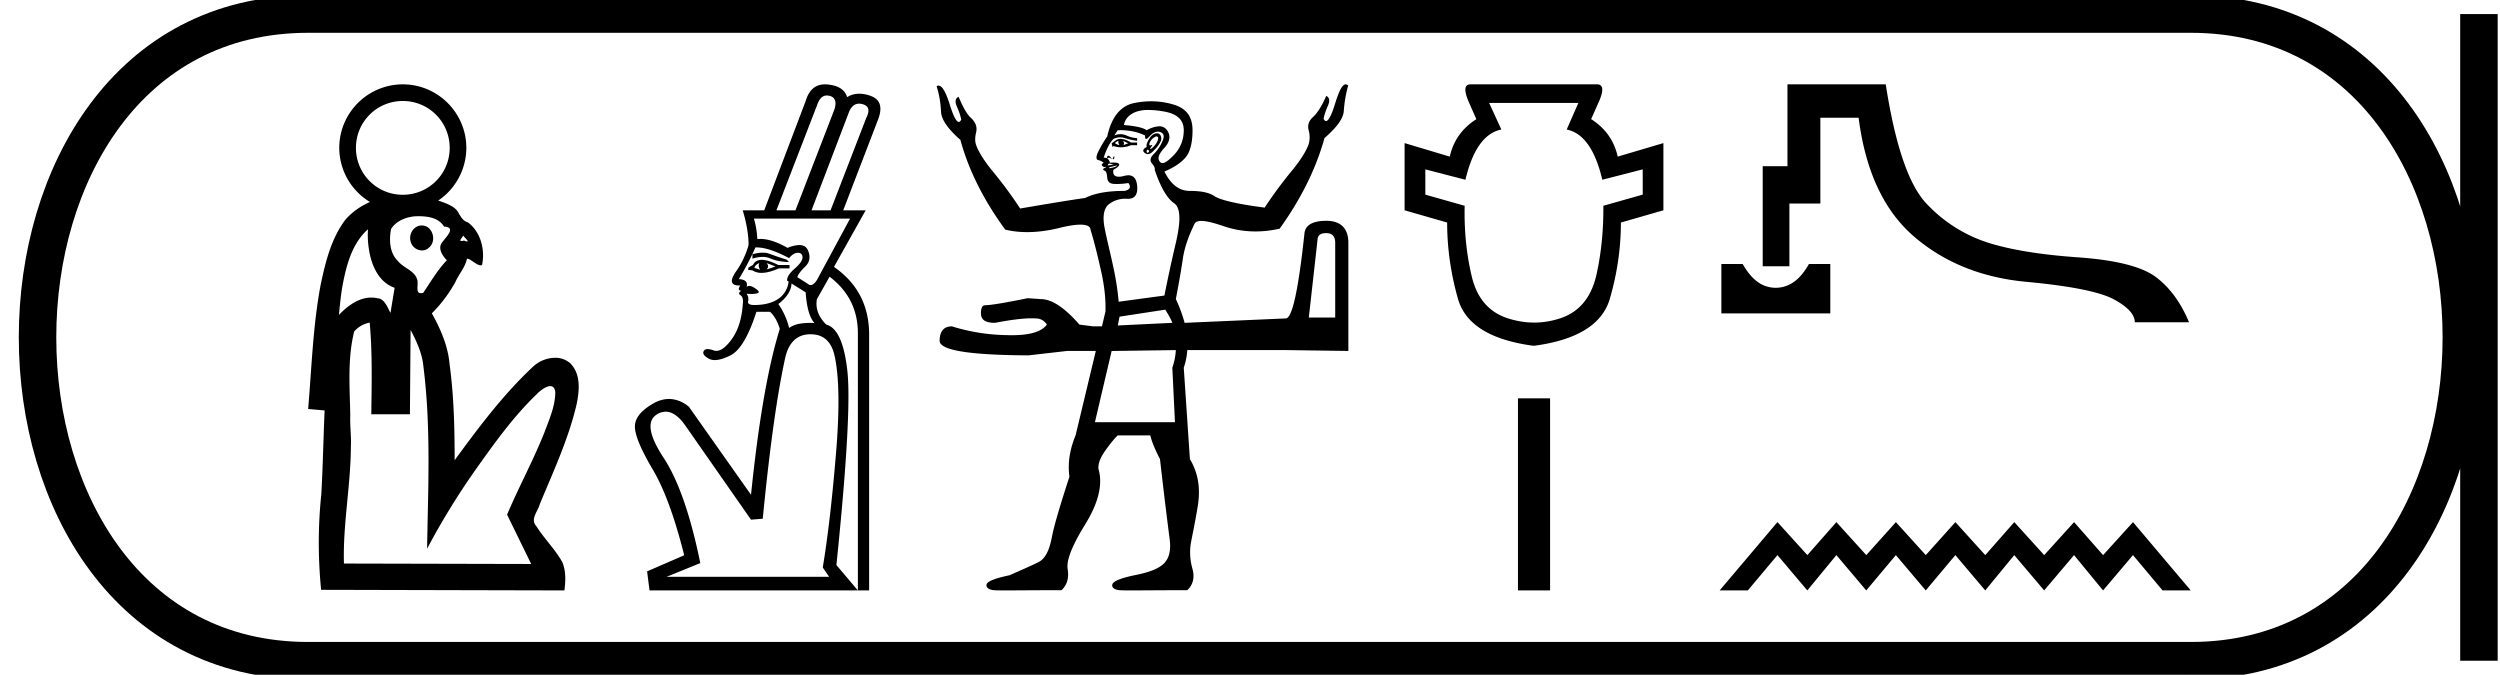 <svg xmlns="http://www.w3.org/2000/svg" width="66.69" height="18"><path d="M10.745 2.694c-.69 0-1.246.553-1.25 1.244v.007c0 .693.557 1.251 1.25 1.251s1.251-.558 1.251-1.251c0-.693-.558-1.251-1.25-1.251zm1.612 3.591c-.047.077-.114.144-.05.144a.306.306 0 0 0 .07-.012.289.289 0 0 0 .086.025c.053 0-.068-.102-.106-.157zm-1.103-.27c.288 0 .406.414.19.59a.258.258 0 0 1-.186.075.315.315 0 0 1-.31-.265c-.04-.187.098-.4.298-.4a.283.283 0 0 1 .008 0zm-.086-.247c-.033 0-.065 0-.097.002-.243.02-.51.125-.64.342-.053.291-.042.634.187.855.156.193.457.25.518.516.023.129-.053.337.089.337.018 0 .04-.003.066-.01.2-.295.38-.609.629-.866-.125-.132-.262-.339-.106-.502.105-.144.356-.38.032-.397-.14-.232-.424-.277-.678-.277zm-1.352.348c-.437.388-.583.986-.685 1.538-.042.247-.065.498-.09.747.223-.237.528-.463.861-.463a.725.725 0 0 1 .176.021c.202 0 .31.369.339.384l.11-.666c-.43-.149-.624-.611-.686-1.029a2.388 2.388 0 0 1-.025-.532zm.046 2.49a.724.724 0 0 0-.414.237c-.182.733-.117 1.494-.104 2.24-.012.27.03.55.016.826-.004 1.045-.216 2.078-.185 3.124l4.995.012-.643-1.316c.313-.742.702-1.452.999-2.202.128-.344.287-.696.287-1.07-.015-.115-.067-.157-.134-.157-.12 0-.288.136-.368.222-.625.602-1.132 1.314-1.633 2.02a19.472 19.472 0 0 0-1.285 2.096c.026-1.617.107-3.24-.097-4.85-.03-.352-.18-.678-.343-.987l-.018 2.25h-1.03c.01-.815.031-1.632-.043-2.444zm.883-6.356c.934 0 1.695.761 1.695 1.695a1.7 1.7 0 0 1-.751 1.406c.082.026.165.055.245.09.122.057.245.122.303.25.063.101.118.206.243.24.344.252.465.734.379 1.138a.066.066 0 0 1-.036.01c-.103 0-.279-.177-.352-.177a.033.033 0 0 0-.015.003c-.05.233-.217.408-.31.622a3.747 3.747 0 0 1-.626.832c.236.423.433.877.474 1.365.115.845.134 1.7.134 2.553.644-.882 1.305-1.764 2.107-2.51a.886.886 0 0 1 .572-.223.6.6 0 0 1 .403.145c.29.287.247.73.172 1.094-.215.926-.621 1.792-.983 2.666-.05.192-.262.402-.093.585.209.336.504.616.694.962.101.238.088.504.056.754l-6.49-.016c-.083-.846-.084-1.7.005-2.546.042-.746.056-1.492.088-2.239l-.439-.039c.094-1.1.127-2.208.33-3.295.128-.606.277-1.234.653-1.74.18-.215.412-.375.666-.487a1.693 1.693 0 0 1-.819-1.443v-.012a1.697 1.697 0 0 1 1.695-1.683zm11.313.298a.31.31 0 0 1 .078.01c.144.04.185.16.124.359L21.22 5.61h-.508l1.107-2.863c.056-.134.136-.2.24-.2zm.86.217a.35.35 0 0 1 .097.015c.165.048.195.171.091.371l-.95 2.46h-.508l1.003-2.63c.061-.144.15-.216.267-.216zM20.35 6.74c-.08 0-.173.014-.278.042V6.9a.9.9 0 0 1 .271-.047.5.5 0 0 1 .205.041c.125.056.292.089.5.098l-.064-.066a8.543 8.543 0 0 1-.456-.156.494.494 0 0 0-.178-.03zm.1.277l.234.09a1.957 1.957 0 0 1-.234.079c.052-.052.052-.109 0-.17zm-.195 0c-.026.06-.018.121.026.182a1.597 1.597 0 0 0-.156-.052c.008-.052.052-.096.13-.13zm.065-.085c-.113 0-.191.046-.234.137l-.118.065-.013.065.117.013a.43.43 0 0 0 .244.067c.128 0 .28-.04.46-.12h.286v-.09h-.3c-.182-.091-.33-.137-.442-.137zm2.356-1.1l-.885 1.64c-.06.089-.115.133-.166.133a.104.104 0 0 1-.069-.029l-.286-.182c.017-.07.087-.163.208-.28.122-.117.148-.26.078-.43-.04-.098-.119-.147-.236-.147a.85.85 0 0 0-.31.076c-.281-.16-.522-.239-.724-.239a.703.703 0 0 0-.083.005 2.4 2.4 0 0 0-.091-.547zM20.18 6.6c.222 0 .512.095.87.286.078-.095.156-.143.234-.143.078 0 .12.04.124.117.004.079-.065.18-.209.306-.143.126-.21.232-.201.32l.039.025a.64.64 0 0 1-.26.45c-.148.108-.348.166-.6.175a.936.936 0 0 1-.048.001c-.13 0-.188-.033-.173-.099a.238.238 0 0 0-.039-.201c.047.002.089.004.125.004.201 0 .249-.04.142-.122-.081-.061-.147-.092-.198-.092a.097.097 0 0 0-.069.027c.035-.13-.034-.2-.208-.208a7.42 7.42 0 0 0 .443-.846h.028zm.935.963l.377.235c.026.399.104.672.234.82a1.704 1.704 0 0 0-.364.013.711.711 0 0 0-.312.117 1.888 1.888 0 0 0-.287-.638c.226-.174.343-.356.352-.547zm.507 1.354c.339 0 .551.186.638.56.122.529.139 1.357.052 2.485-.104 1.285-.225 2.343-.364 3.176l.169.248h-4.334l.898-.365c-.26-1.275-.586-2.21-.976-2.805-.39-.594-.456-.978-.196-1.152a.444.444 0 0 1 .248-.082c.178 0 .356.127.533.382l1.744 2.499.313-.026c.19-1.944.395-3.393.612-4.347.104-.382.325-.573.663-.573zm.386-6.667c-.256 0-.428.148-.516.445l-1.106 2.916h-.573c.104.347.156.655.156.924a2.29 2.29 0 0 1-.345.722c-.163.24-.13.359.1.359h.024c-.06.086-.052.134.026.142-.07.044-.076.083-.02.118.057.034.077.117.06.247-.027.39-.129.705-.307.944-.146.195-.279.293-.398.293a.216.216 0 0 1-.077-.014.458.458 0 0 0-.154-.034c-.051 0-.087.018-.106.054-.035.065.01.132.137.202a.324.324 0 0 0 .158.037c.111 0 .25-.04.414-.122.256-.126.488-.514.697-1.165h.364c.113.104.2.256.26.456-.312.998-.568 2.473-.768 4.425l-1.653-2.343a.83.83 0 0 0-.532-.214.851.851 0 0 0-.424.123c-.334.191-.497.401-.488.631.008.23.167.606.475 1.126.308.52.588 1.284.84 2.29l-.99.43.065.508h5.558l-.573-.677c.278-2.698.375-4.423.293-5.173-.082-.751-.271-1.165-.566-1.243-.208-.209-.29-.434-.247-.677l.338-.599c.503.382.755.885.755 1.51v6.859h.3V8.89c-.01-.754-.322-1.344-.938-1.77l.846-1.51h-.599l.924-2.407c.13-.33.072-.542-.175-.638a.89.89 0 0 0-.32-.065.605.605 0 0 0-.325.091c-.06-.2-.236-.312-.527-.338a.715.715 0 0 0-.063-.003zm7.834 1.505c-.02.029-.005.08.023.118-.047-.01-.098-.038-.117-.047 0-.029.037-.052.094-.07zm.117 0l.14.07c-.056.01-.093.038-.14.048.038-.02.028-.07 0-.118zm-.077-.051a.159.159 0 0 0-.04.004.303.303 0 0 0-.094.047l-.094.07.023.095.024-.024a.652.652 0 0 0 .469-.023h.164v-.07h-.164a.563.563 0 0 0-.288-.1zm.966-.066h.002c.02.002.05.019.047.047a.334.334 0 0 1-.07.164.456.456 0 0 1-.117.118.059.059 0 0 1-.025.01c-.01 0-.002-.018.025-.057.026-.04.034-.056.024-.056a.07.07 0 0 0-.024.009.06.06 0 0 1-.027.007c-.02 0-.03-.02-.02-.054a.348.348 0 0 1 .094-.141c.04-.023.07-.047.09-.047zm-.232.352c.038.019.047.051.023.07-.012.01-.021.015-.029.015-.007 0-.013-.005-.018-.015-.01-.019-.005-.051.024-.07zm.249-.434a.183.183 0 0 0-.062.012c-.066.023-.116.078-.164.164-.047.085-.066.15-.047.188-.057.028-.089.055-.094.093-.004.038.037.075.094.094a.088.088 0 0 0 .028.005c.052 0 .112-.042.183-.122a.732.732 0 0 0 .165-.235.17.17 0 0 0-.024-.164.1.1 0 0 0-.08-.035zm-1.19.668a.04.04 0 0 0-.014.004h.004a.028.028 0 0 0 .012-.003h-.002zm-.091-.07c-.029 0-.043.014-.047.024a.053.053 0 0 0 0 .047.096.096 0 0 1 .051-.018c.015 0 .03.005.042.018.006.005.011.007.016.007.005 0 .01-.002.015-.004-.008-.002-.015-.011-.03-.027l-.047-.047zm.135.017c-.005 0-.012.008-.016.008l-.002-.001c.005.014-.005.037-.024.047.01 0 .014.024.021.024l.003-.001c.024-.014.028-.037.023-.07 0-.005-.002-.007-.005-.007zm.92-1.237c.13 0 .28.014.446.047.332.067.493.227.493.493 0 .275-.102.5-.282.68-.129.13-.22.197-.285.197a.086.086 0 0 1-.067-.033c-.076-.085-.04-.204.118-.375.156-.17.17-.332.07-.47a.244.244 0 0 0-.21-.104.734.734 0 0 0-.33.105c-.114-.076-.315-.112-.61-.14.029-.162.144-.286.329-.353a.966.966 0 0 1 .328-.047zm-1.044 1.43l.012.001c.033.005.065.024.117.024l-.164.023c-.019 0-.005-.009 0-.023.004-.012.011-.025.035-.025zm.2.048c0 .02-.033.033-.07.047-.039.014-.066.014-.095.024l-.03.002c-.006 0-.012 0-.016-.002-.015-.005-.005-.005.023-.024l.188-.047zm.086-.94c.26 0 .489.055.664.143 0 .06.008.092.03.092.018 0 .046-.023.088-.069.072-.08.149-.126.225-.126.019 0 .038.003.056.009.095.028.128.101.07.234a1.064 1.064 0 0 1-.234.352c-.1.095-.113.182-.047.258.067.076.08.136.07.165.162.484.341.772.517.891.175.119.184.467.047 1.056a39.223 39.223 0 0 0-.305 1.407l-1.22.165a7.421 7.421 0 0 0-.141-.915c-.08-.38-.173-.738-.235-1.056-.061-.318-.015-.53.118-.633a.715.715 0 0 1 .492-.141h.011c.192 0 .27-.124.247-.352-.019-.186-.095-.276-.234-.276a.461.461 0 0 0-.118.018.544.544 0 0 1-.137.02c-.116 0-.166-.063-.144-.184.133-.076.183-.131.14-.165-.027-.021-.07-.029-.127-.029-.031 0-.067.003-.107.006a.183.183 0 0 0-.07-.117c-.026-.018-.055-.01-.094-.024.076-.228.163-.398.258-.493a.386.386 0 0 1 .305-.023c.114.033.224.06.328.07v-.07a.757.757 0 0 1-.281-.07.435.435 0 0 0-.168-.036.385.385 0 0 0-.16.036c.037-.057.065-.103.093-.141l.063-.001zm5.502 2.747c.153 0 .235.084.235.258V8.47h-.704l.234-2.088c.008-.11.082-.164.235-.164zm-4.298 2.04c.072.12.142.232.188.353l-1.455.07.047-.235 1.22-.187zm.282 1.08a1.748 1.748 0 0 1-.094.47l.07 1.454h-2.135l.446-1.9 1.713-.024zm4.525-7.089a.054.054 0 0 0-.021.004c-.083.035-.162.206-.258.516-.094.304-.174.459-.24.459-.023 0-.045-.02-.065-.06.019-.105.06-.22.117-.352.057-.133.039-.22-.047-.258-.114.266-.238.459-.352.563-.114.104-.15.214-.117.352a.672.672 0 0 1 0 .375c-.057.162-.199.405-.446.704-.246.299-.49.625-.727.985-.74-.095-1.19-.205-1.337-.305-.147-.1-.368-.14-.657-.14-.29 0-.51-.175-.68-.517.265-.113.44-.232.563-.375.123-.142.187-.395.187-.727 0-.351-.155-.576-.492-.68a2.047 2.047 0 0 0-.61-.092c-.146 0-.295.015-.446.045-.366.07-.613.369-.727.891a3.308 3.308 0 0 0-.258.446c-.048.123-.034.178.023.188a.309.309 0 0 1 .14.07c-.047.028-.06.047-.046.07.014.024.032.038.07.047a.14.14 0 0 1 .037-.009c.014 0 .002.013-.037.033-.057.028-.047.051 0 .07.048.019.061.083.07.188.01.104.065.154.165.164a1.73 1.73 0 0 0 .399-.023c.076.104.048.173-.094.21-.437 0-.79.055-1.056.188-.588.086-1.176.187-1.736.282-.237-.36-.48-.687-.727-.986-.247-.299-.389-.542-.446-.703-.038-.105-.033-.21 0-.352.033-.143-.027-.271-.14-.376-.115-.104-.215-.297-.33-.563-.085.038-.103.126-.046.258.057.133.098.248.117.352-.02.04-.042.06-.065.06-.066 0-.145-.155-.24-.459-.107-.345-.208-.51-.3-.51a.088.088 0 0 0-.052.018c.076.237.108.467.118.68.01.214.193.466.516.75.218.798.608 1.587 1.196 2.394.184.045.38.067.587.067.272 0 .563-.038.868-.114.233-.058.417-.085.55-.085.175 0 .265.046.27.132.105.342.192.704.282 1.103.09.398.127.756.118 1.079l-.094.399h-.235l-.366-.047c-.393-.45-.734-.68-1.032-.68-.11-.009-.228-.016-.352-.024-.611.126-.995.187-1.126.187-.087 0-.117.085-.117.212 0 .181.12.258.375.258.423-.081.746-.121.972-.121.039 0 .074.001.107.003.131 0 .232.054.305.165-.141.19-.45.283-.937.283-.038 0-.078 0-.118-.002a5.171 5.171 0 0 1-1.479-.234c-.218 0-.328.13-.328.398.03.245.812.368 2.37.376l1.032-.118h.765l-.54 2.253c-.161.389-.212.751-.164 1.102-.237.731-.403 1.273-.47 1.619-.066.347-.176.567-.351.657-.176.09-.433.2-.775.352-.36.076-.576.154-.61.234-.033.081.041.15.188.165.05.004.148.006.298.006.299 0 .8-.006 1.509-.006.152-.143.202-.33.164-.563-.038-.233.118-.627.47-1.197.35-.57.474-1.06.351-1.478-.01-.152.055-.307.188-.493.133-.185.243-.322.328-.398h.868c.029.133.106.339.258.633.124 1.092.216 1.812.258 2.135.043.323-.026.547-.187.68-.162.133-.41.215-.751.282-.36.076-.553.154-.587.234-.033.081.036.15.188.165.05.004.15.006.3.006.299 0 .798-.006 1.507-.006.151-.143.202-.33.14-.563a1.583 1.583 0 0 1-.047-.68c.038-.21.112-.54.188-1.01s.007-.882-.211-1.243l-.164-2.44c.052-.148.083-.305.094-.469h2.632l1.665.023V6.477c0-.387-.208-.587-.586-.587s-.572.123-.587.352c-.16 1.492-.325 2.244-.492 2.252l-2.703.118a3.925 3.925 0 0 0-.234-.634c.075-.398.14-.756.187-1.079.048-.323.163-.62.305-.915.022-.06.083-.09.188-.09.129 0 .322.046.586.137.278.096.566.143.859.143.212 0 .427-.025.643-.073.588-.816.978-1.628 1.196-2.416.323-.285.502-.514.516-.727.015-.214.051-.443.118-.68a.135.135 0 0 0-.073-.028zm6.213.496l-.312.709q.667.135.95 1.34l1.078-.277v.674l-1.05.297q.008.993-.19 1.865-.206.871-.93 1.127-.36.124-.726.124-.365 0-.734-.124-.737-.256-.935-1.127-.206-.872-.185-1.865l-1.049-.297v-.674l1.07.277q.284-1.205.958-1.34l-.326-.709zm-2.878-.496q-.255 0-.035.496l.191.433q-.567.361-.709.999l-1.205-.361V5.61l1.135.326q0 1.02.29 2.041.298 1.021 2.02 1.248 1.723-.227 2.028-1.248.297-1.02.297-2.041l1.134-.326V3.817l-1.219.361q-.141-.638-.709-1l.192-.432q.227-.496-.036-.496zm1.266 8.375v5.125h.857v-5.125zm5.426-3.582V8.36h2.906V7.043h-.57c-.165.293-.355.483-.569.57a.818.818 0 0 1-.635 0c-.209-.087-.397-.277-.563-.57zm1.763-4.793v2.183h-.66v2.67h.712V5.43h.826V3.14h1.02c.182 1.424.676 2.481 1.483 3.174.807.692 1.803 1.093 2.99 1.204 1.186.11 1.965.267 2.337.468.372.202.558.406.558.611h1.447c-.221-.53-.518-.933-.89-1.21-.372-.277-1.062-.45-2.07-.522-1.009-.071-1.815-.203-2.42-.397a3.858 3.858 0 0 1-1.62-1.032c-.474-.495-.838-1.557-1.091-3.186zm-.267 11.678l-1.542 1.822h.752l.79-.942.797.942.775-.942.797.942.79-.942.797.942.79-.942.797.942.774-.942.798.942.797-.942.774.942.798-.942.79.942h.751l-1.54-1.822-.798.88-.774-.88-.797.88-.798-.88-.774.88-.797-.88-.79.88-.797-.88-.79.88-.797-.88-.775.88-.797-.88z"/><path d="M8.22.375c-9.625 0-9.625 17.25 0 17.25m0-17.25h50.22M8.22 17.625h50.22M66.128.375v17.25M58.44.375c9.625 0 9.625 17.25 0 17.25" fill="none" stroke="#000"/></svg>